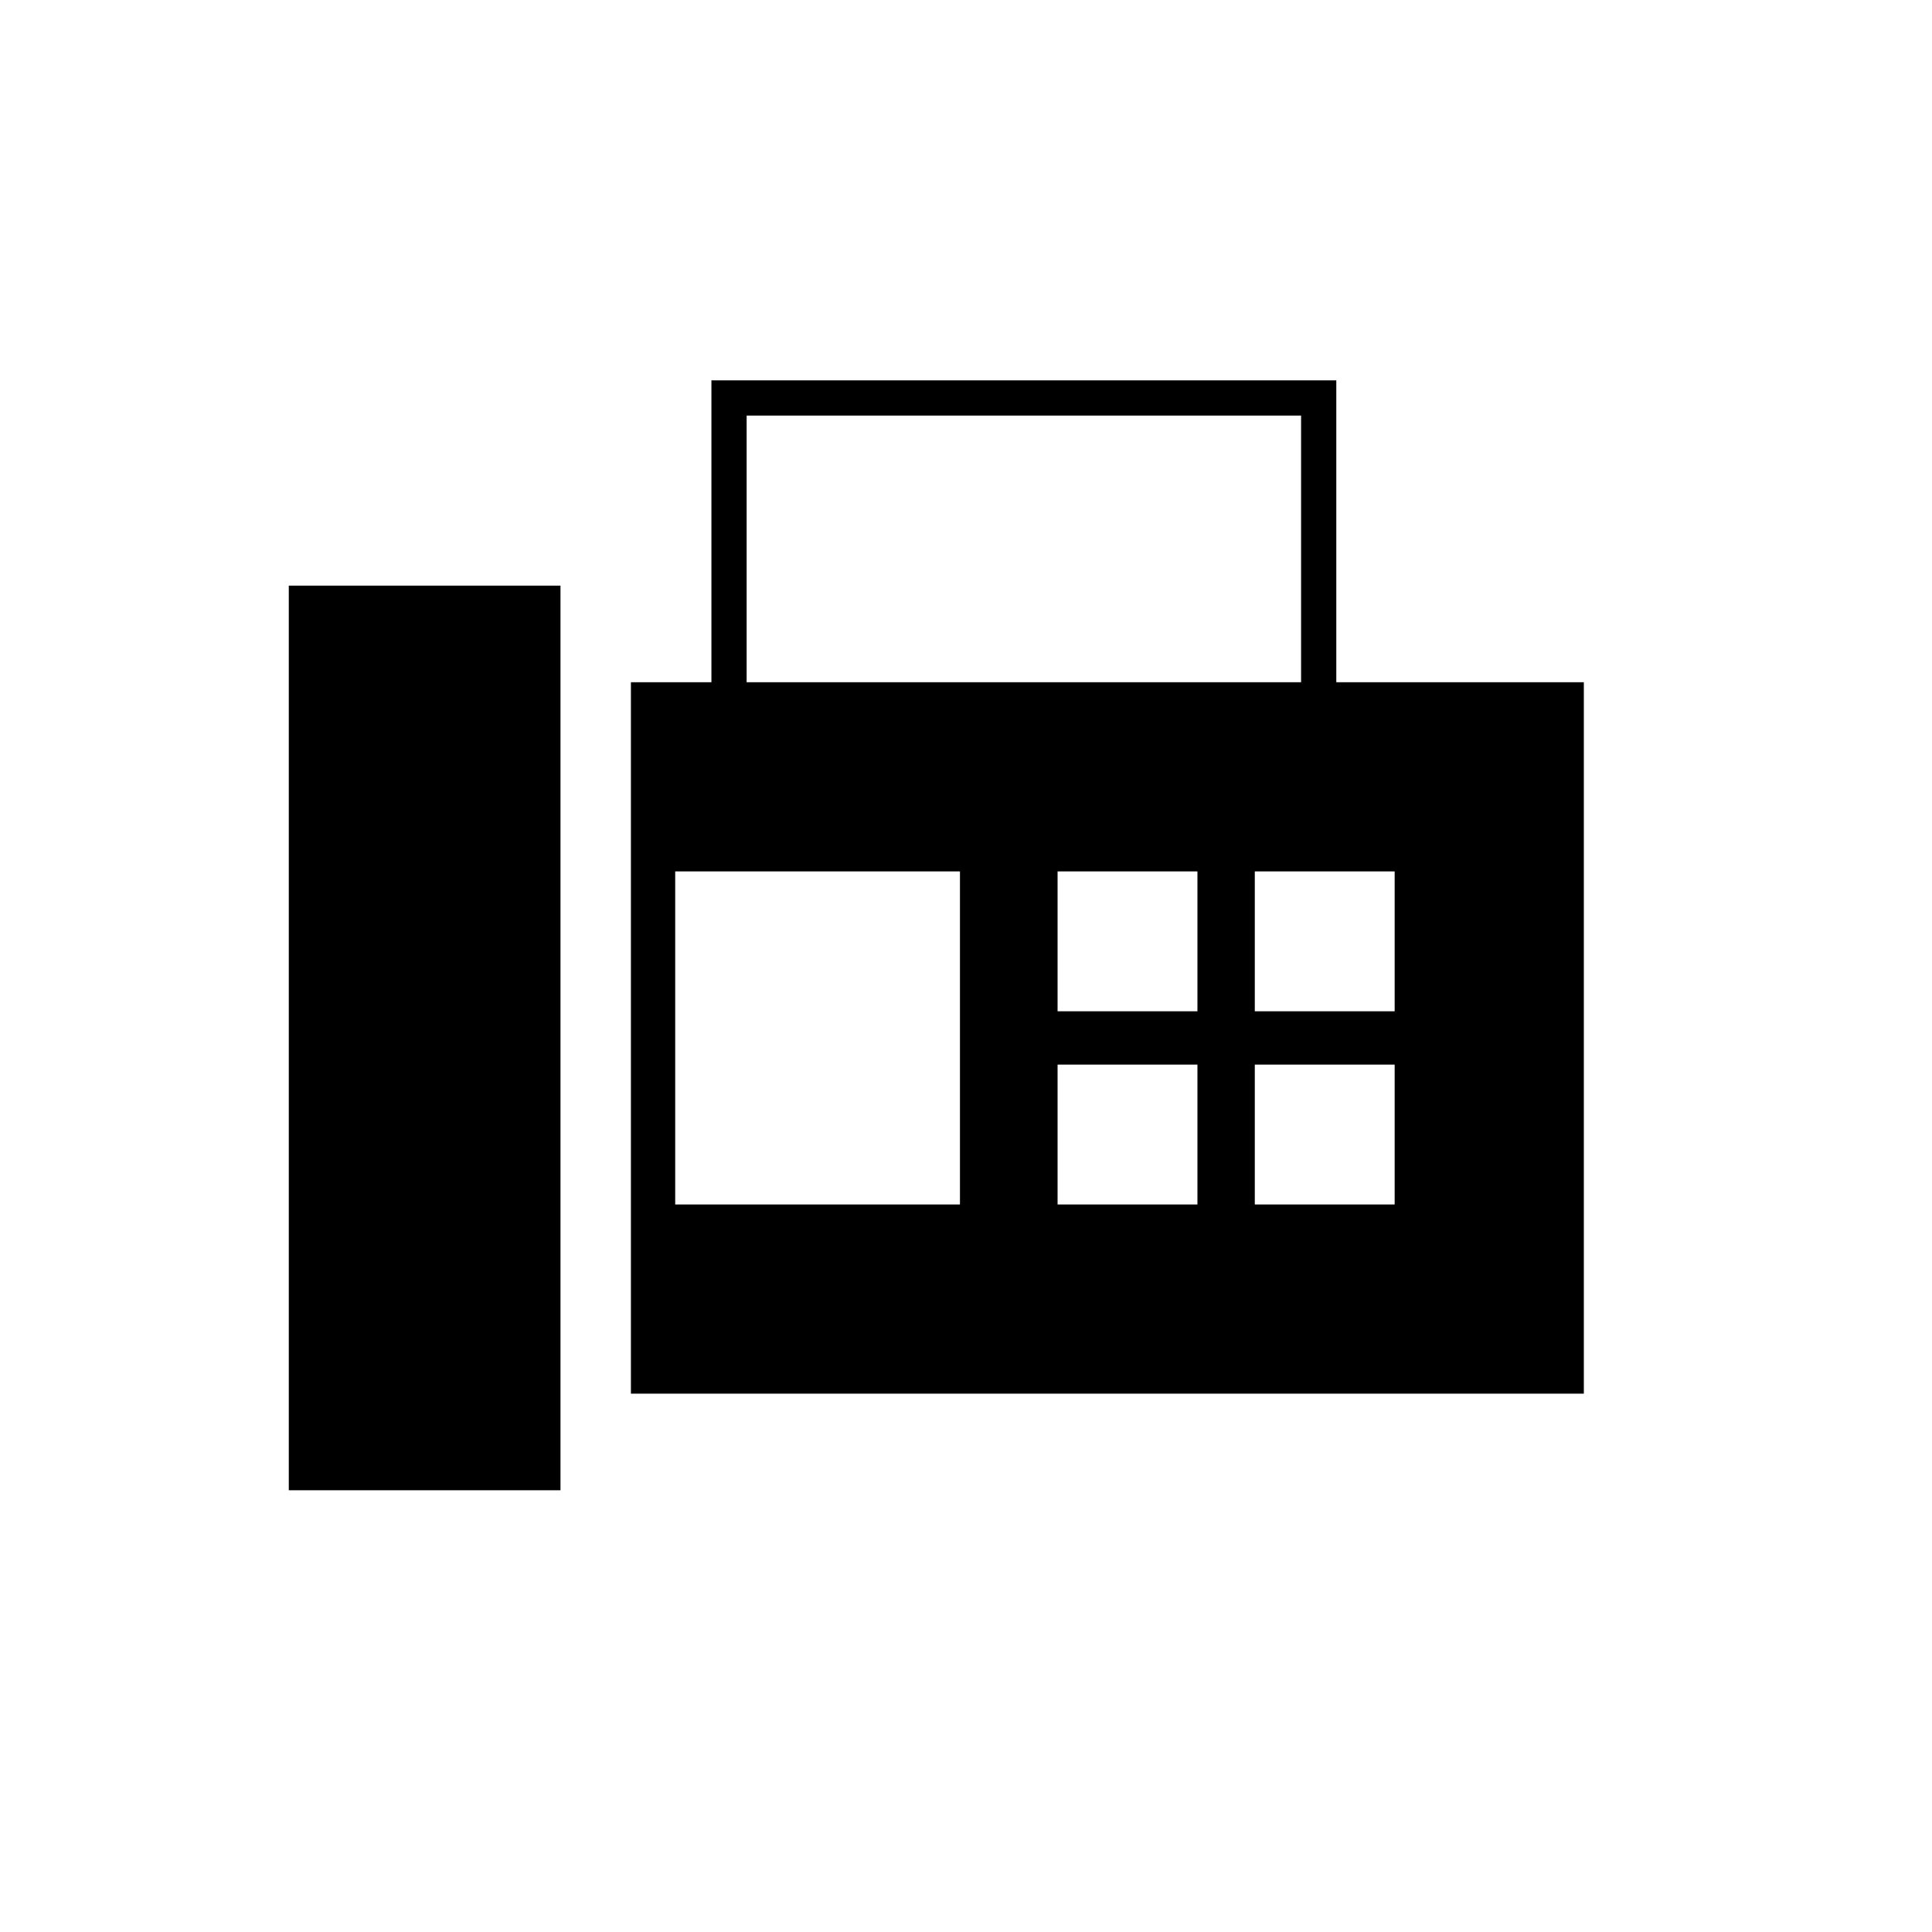 <svg xmlns="http://www.w3.org/2000/svg" height="20" viewBox="0 -960 960 960" width="20"><path d="M313.5-267.5V-621h40v-150H664v150h123v353.5H313.5Zm-170 48h135V-669h-135v449.5ZM371-621h275.5v-132.5H371V-621Zm-35.5 259.5H477V-527H335.5v165.5Zm190-96H595V-527h-69.5v69.5Zm98 0H693V-527h-69.5v69.5Zm-98 96H595V-431h-69.5v69.5Zm98 0H693V-431h-69.5v69.5Z"/></svg>